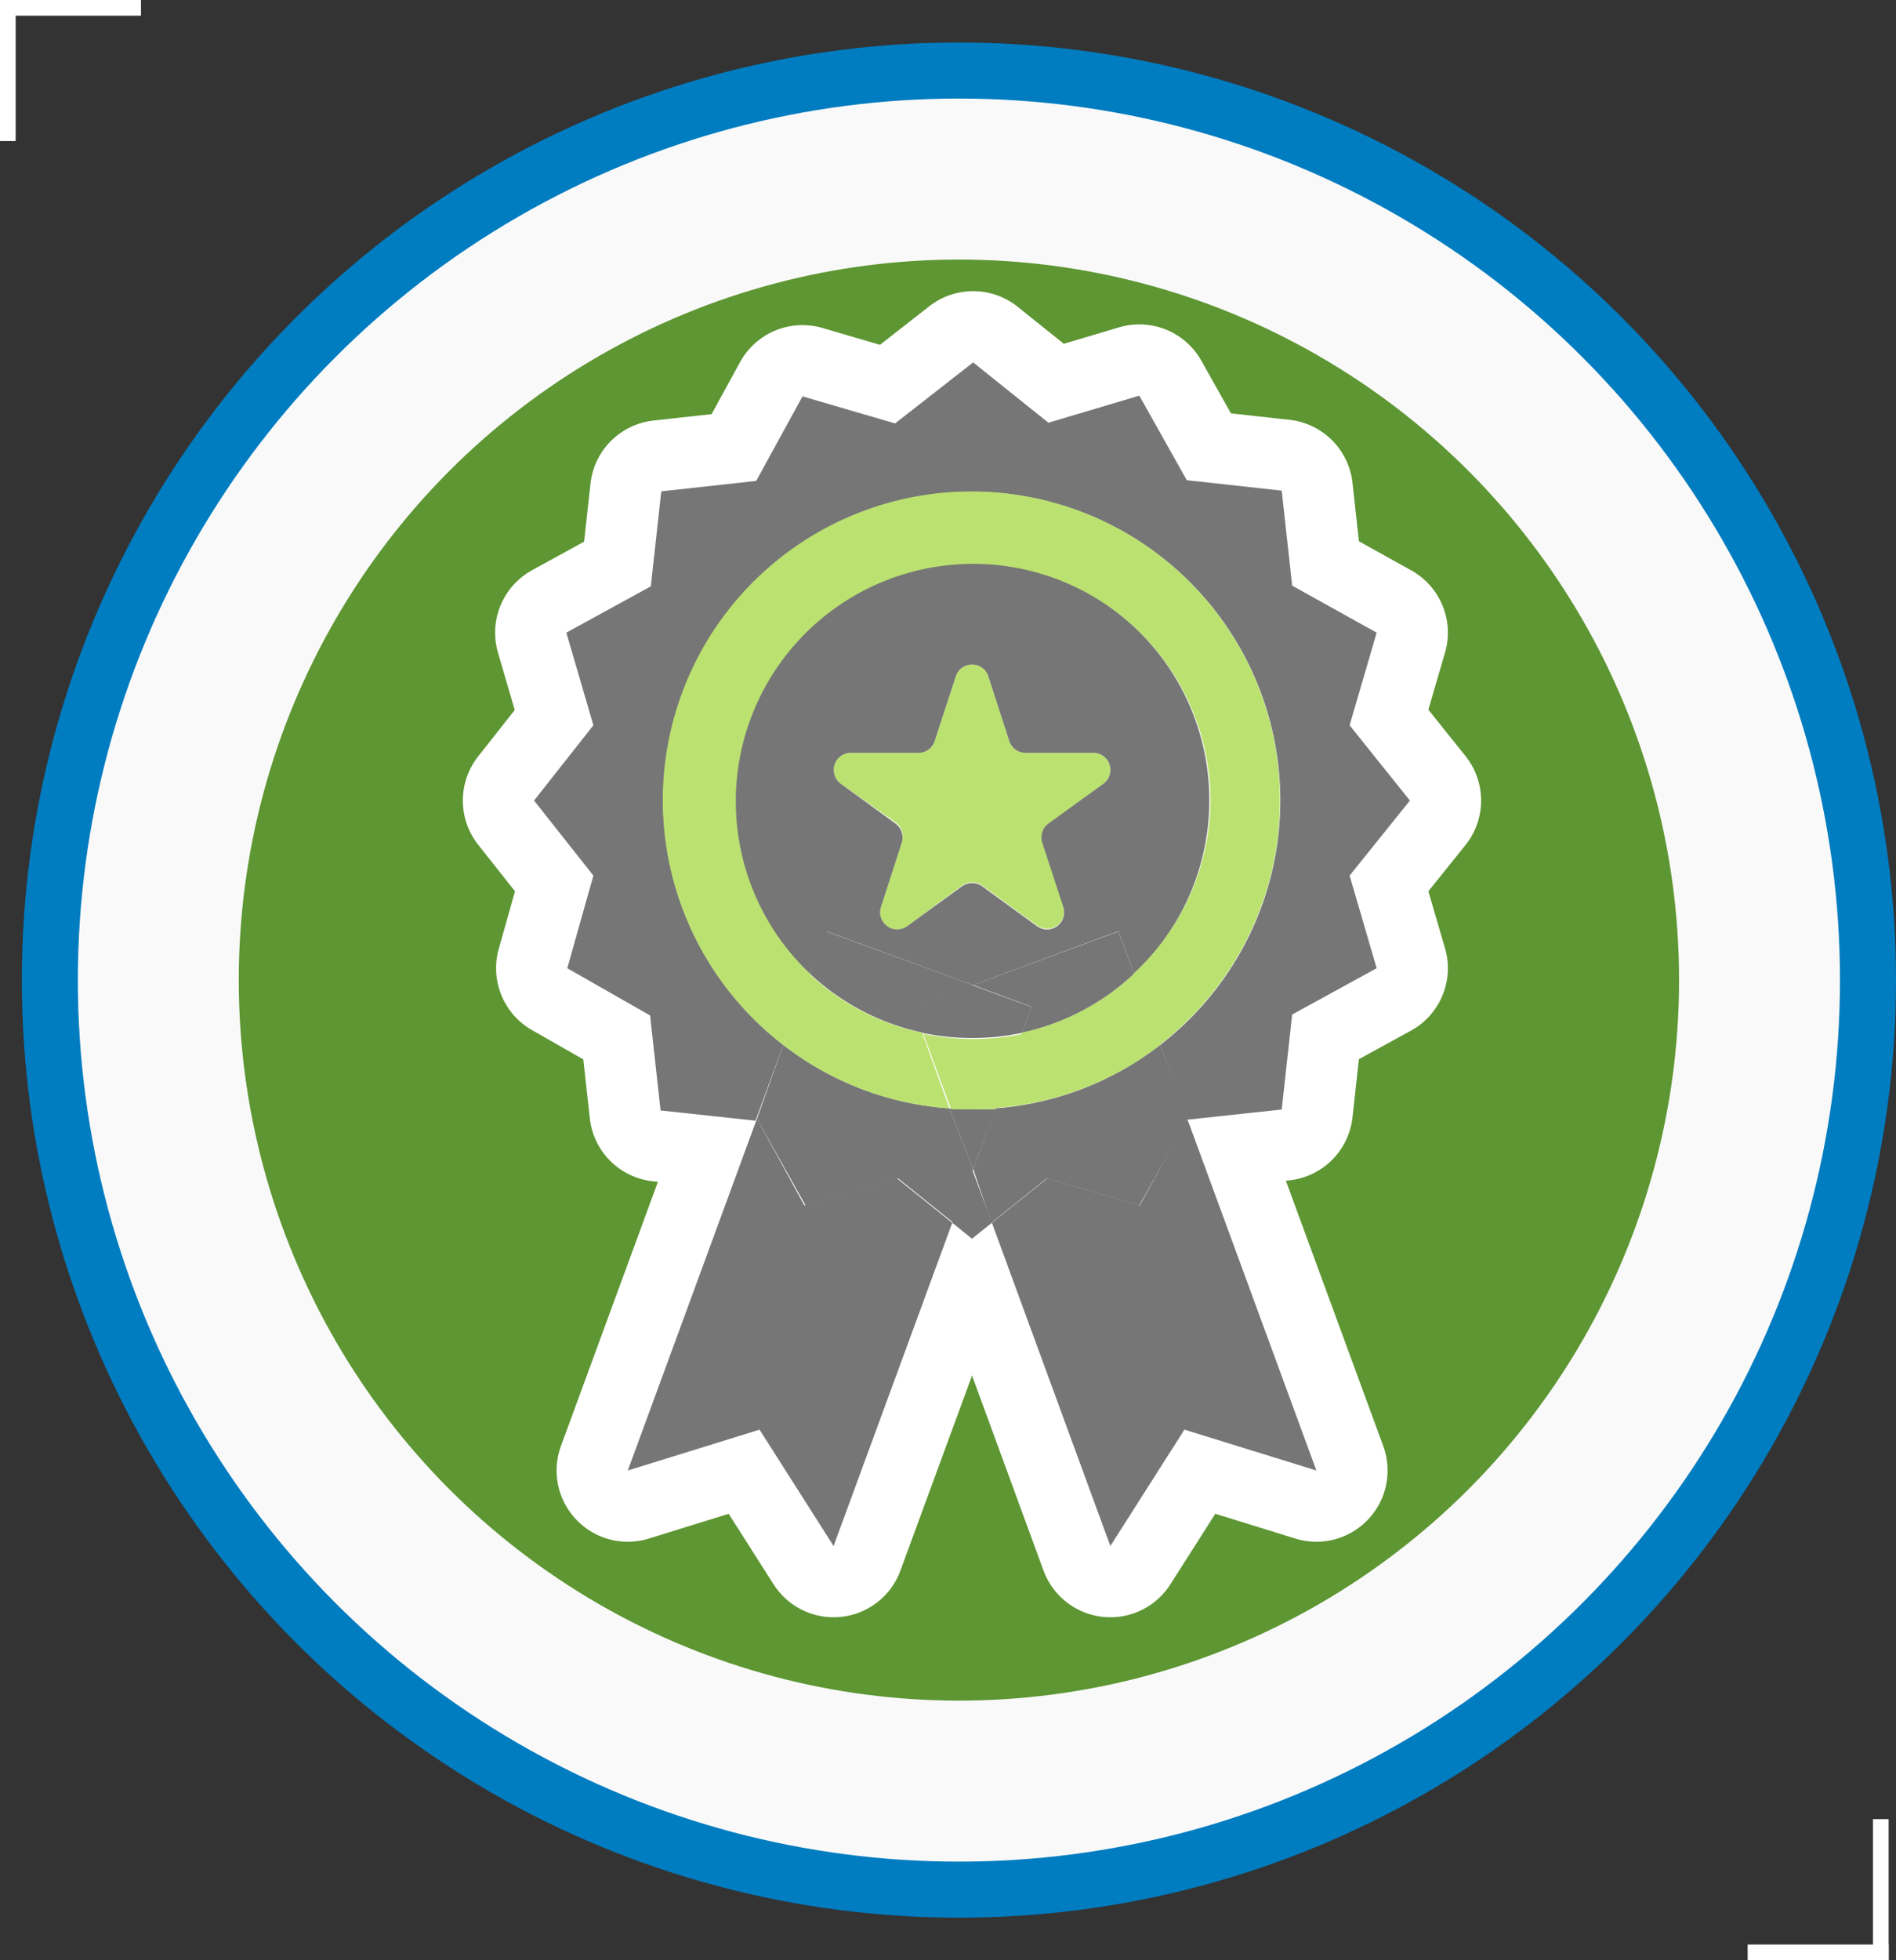 <svg xmlns="http://www.w3.org/2000/svg" viewBox="0 0 79.88 82.54"><rect x="0" y="0" width="79.88" height="82.54" fill="#333333" stroke="none"/><defs><style>.cls-1{fill:#f9f9f9;stroke:#007cc0;stroke-miterlimit:10;stroke-width:2.36px;}.cls-2{fill:#5d9632;}.cls-3{fill:#fff;}.cls-4{fill:none;stroke:#fff;stroke-linecap:round;stroke-linejoin:round;stroke-width:6px;}.cls-5{fill:#767676;}.cls-6{fill:#bbe170;}</style></defs><title>ribbon</title><g id="Layer_2" data-name="Layer 2"><g id="texts"><circle class="cls-1" cx="40.4" cy="41.27" r="38.3"/><circle class="cls-2" cx="40.4" cy="41.27" r="30.34"/><rect class="cls-3" width="0.66" height="5.94"/><rect class="cls-3" x="2.64" y="-2.64" width="0.66" height="5.94" transform="translate(2.64 3.3) rotate(-90)"/><rect class="cls-3" x="76.27" y="79.24" width="0.66" height="5.94" transform="translate(-5.61 158.81) rotate(-90)"/><rect class="cls-3" x="78.91" y="76.6" width="0.66" height="5.94"/><path class="cls-4" d="M56.86,30.54l2.54,3.17-2.54,3.16L58,40.77l-3.56,1.95-.44,4-4,.43L48.88,44A13,13,0,1,0,33,44l-1.17,3.19-4-.43-.44-4L23.9,40.77,25,36.87,22.5,33.71,25,30.54l-1.14-3.9,3.56-1.95.44-4,4-.44,1.95-3.56,3.9,1.14L41,15.26l3.17,2.54L48,16.66,50,20.22l4,.44.44,4L58,26.64Z"/><polygon class="cls-4" points="50.05 47.19 55.46 61.92 49.9 60.2 46.78 65.1 41.79 51.49 44.12 49.62 48.02 50.76 49.96 47.2 50.05 47.19"/><path class="cls-4" d="M48.88,44l1.17,3.18H50L48,50.76l-3.9-1.14-2.33,1.87L41,49.22l.94-2.55A12.89,12.89,0,0,0,48.88,44Z"/><path class="cls-4" d="M47.78,41l1.1,3a12.89,12.89,0,0,1-7,2.66l1.17-3.18A10,10,0,0,0,47.78,41Z"/><path class="cls-4" d="M47.12,39.22,47.78,41a10,10,0,0,1-4.72,2.48l.4-1.09L41,41.48Z"/><path class="cls-4" d="M43.46,42.4l-.4,1.09a10.18,10.18,0,0,1-4.21,0l-.4-1.09,2.5-.92Z"/><polygon class="cls-4" points="41.79 51.49 40.95 52.16 40.12 51.49 40.95 49.22 41.79 51.49"/><path class="cls-4" d="M43.91,35.45l.89,2.72a.72.72,0,0,1-1.11.8l-2.31-1.68a.74.74,0,0,0-.85,0L38.22,39a.72.72,0,0,1-1.11-.8L38,35.45a.73.73,0,0,0-.26-.81L35.42,33a.72.72,0,0,1,.42-1.3H38.7a.71.71,0,0,0,.68-.5l.89-2.72a.72.72,0,0,1,1.37,0l.88,2.72a.72.72,0,0,0,.69.5h2.85a.72.72,0,0,1,.43,1.3l-2.31,1.68A.73.73,0,0,0,43.91,35.45Z"/><path class="cls-4" d="M40,46.67,41,49.22l-.83,2.27-2.33-1.87-3.9,1.14L31.94,47.2h-.08L33,44A12.85,12.85,0,0,0,40,46.67Z"/><path class="cls-4" d="M41,41.48l-2.5.92.4,1.09A10,10,0,0,1,34.12,41l.66-1.79Z"/><path class="cls-4" d="M41,46.71c.32,0,.63,0,.94,0L41,49.22,40,46.67C40.33,46.7,40.64,46.71,41,46.71Z"/><path class="cls-4" d="M41,46.71c-.31,0-.62,0-.93,0l-1.17-3.18a10.18,10.18,0,0,0,4.21,0l-1.17,3.18C41.58,46.7,41.27,46.71,41,46.71Z"/><polygon class="cls-4" points="40.12 51.49 35.12 65.1 32 60.2 26.45 61.92 31.86 47.19 31.94 47.2 33.89 50.76 37.79 49.62 40.12 51.49"/><path class="cls-4" d="M38.85,43.49,40,46.67A12.85,12.85,0,0,1,33,44l1.09-3A10,10,0,0,0,38.85,43.49Z"/><path class="cls-4" d="M38.22,39l2.31-1.68a.74.74,0,0,1,.85,0L43.69,39a.72.72,0,0,0,1.11-.8l-.89-2.72a.73.73,0,0,1,.27-.81L46.49,33a.72.72,0,0,0-.43-1.3H43.21a.72.72,0,0,1-.69-.5l-.88-2.72a.72.72,0,0,0-1.37,0l-.89,2.72a.71.71,0,0,1-.68.5H35.84a.72.72,0,0,0-.42,1.3l2.31,1.68a.73.73,0,0,1,.26.81l-.88,2.72A.72.72,0,0,0,38.22,39ZM41,41.48l-6.17-2.26L34.12,41a10,10,0,1,1,13.66,0l-.66-1.79Z"/><path class="cls-4" d="M51,33.71A10,10,0,1,0,34.12,41L33,44a13,13,0,1,1,15.85,0l-1.1-3A10,10,0,0,0,51,33.71Z"/><path class="cls-5" d="M56.86,30.54l2.54,3.17-2.54,3.16L58,40.77l-3.56,1.95-.44,4-4,.43L48.88,44A13,13,0,1,0,33,44l-1.17,3.19-4-.43-.44-4L23.9,40.77,25,36.87,22.5,33.71,25,30.54l-1.14-3.9,3.56-1.95.44-4,4-.44,1.95-3.56,3.9,1.14L41,15.26l3.17,2.54L48,16.66,50,20.22l4,.44.44,4L58,26.64Z"/><polygon class="cls-5" points="50.05 47.19 55.46 61.92 49.9 60.2 46.78 65.1 41.79 51.49 44.12 49.62 48.02 50.76 49.96 47.2 50.05 47.19"/><path class="cls-5" d="M48.88,44l1.17,3.18H50L48,50.76l-3.9-1.14-2.33,1.87L41,49.22l.94-2.55A12.89,12.89,0,0,0,48.88,44Z"/><path class="cls-6" d="M47.78,41l1.1,3a12.89,12.89,0,0,1-7,2.66l1.17-3.18A10,10,0,0,0,47.78,41Z"/><path class="cls-5" d="M47.12,39.22,47.78,41a10,10,0,0,1-4.72,2.48l.4-1.09L41,41.48Z"/><path class="cls-5" d="M43.46,42.4l-.4,1.09a10.18,10.18,0,0,1-4.21,0l-.4-1.09,2.5-.92Z"/><polygon class="cls-5" points="41.79 51.49 40.95 52.16 40.12 51.49 40.95 49.22 41.79 51.49"/><path class="cls-6" d="M43.91,35.45l.89,2.72a.72.72,0,0,1-1.11.8l-2.31-1.68a.74.74,0,0,0-.85,0L38.22,39a.72.72,0,0,1-1.11-.8L38,35.45a.73.73,0,0,0-.26-.81L35.42,33a.72.72,0,0,1,.42-1.3H38.7a.71.71,0,0,0,.68-.5l.89-2.72a.72.72,0,0,1,1.37,0l.88,2.72a.72.72,0,0,0,.69.5h2.85a.72.72,0,0,1,.43,1.3l-2.31,1.68A.73.73,0,0,0,43.91,35.45Z"/><path class="cls-5" d="M40,46.67,41,49.22l-.83,2.27-2.33-1.87-3.9,1.14L31.94,47.2h-.08L33,44A12.85,12.85,0,0,0,40,46.67Z"/><path class="cls-5" d="M41,41.48l-2.5.92.4,1.09A10,10,0,0,1,34.12,41l.66-1.79Z"/><path class="cls-5" d="M41,46.71c.32,0,.63,0,.94,0L41,49.22,40,46.67C40.33,46.7,40.64,46.71,41,46.71Z"/><path class="cls-6" d="M41,46.71c-.31,0-.62,0-.93,0l-1.17-3.18a10.18,10.18,0,0,0,4.21,0l-1.17,3.18C41.58,46.7,41.27,46.71,41,46.71Z"/><polygon class="cls-5" points="40.12 51.49 35.12 65.1 32 60.2 26.45 61.92 31.86 47.19 31.94 47.2 33.89 50.76 37.79 49.62 40.12 51.49"/><path class="cls-6" d="M38.85,43.49,40,46.67A12.85,12.85,0,0,1,33,44l1.09-3A10,10,0,0,0,38.85,43.49Z"/><path class="cls-5" d="M38.22,39l2.31-1.68a.74.74,0,0,1,.85,0L43.69,39a.72.72,0,0,0,1.11-.8l-.89-2.72a.73.73,0,0,1,.27-.81L46.49,33a.72.72,0,0,0-.43-1.3H43.21a.72.72,0,0,1-.69-.5l-.88-2.72a.72.72,0,0,0-1.37,0l-.89,2.72a.71.71,0,0,1-.68.5H35.84a.72.72,0,0,0-.42,1.3l2.31,1.68a.73.73,0,0,1,.26.81l-.88,2.72A.72.72,0,0,0,38.22,39ZM41,41.48l-6.17-2.26L34.12,41a10,10,0,1,1,13.66,0l-.66-1.79Z"/><path class="cls-6" d="M51,33.71A10,10,0,1,0,34.12,41L33,44a13,13,0,1,1,15.85,0l-1.1-3A10,10,0,0,0,51,33.71Z"/></g></g></svg>